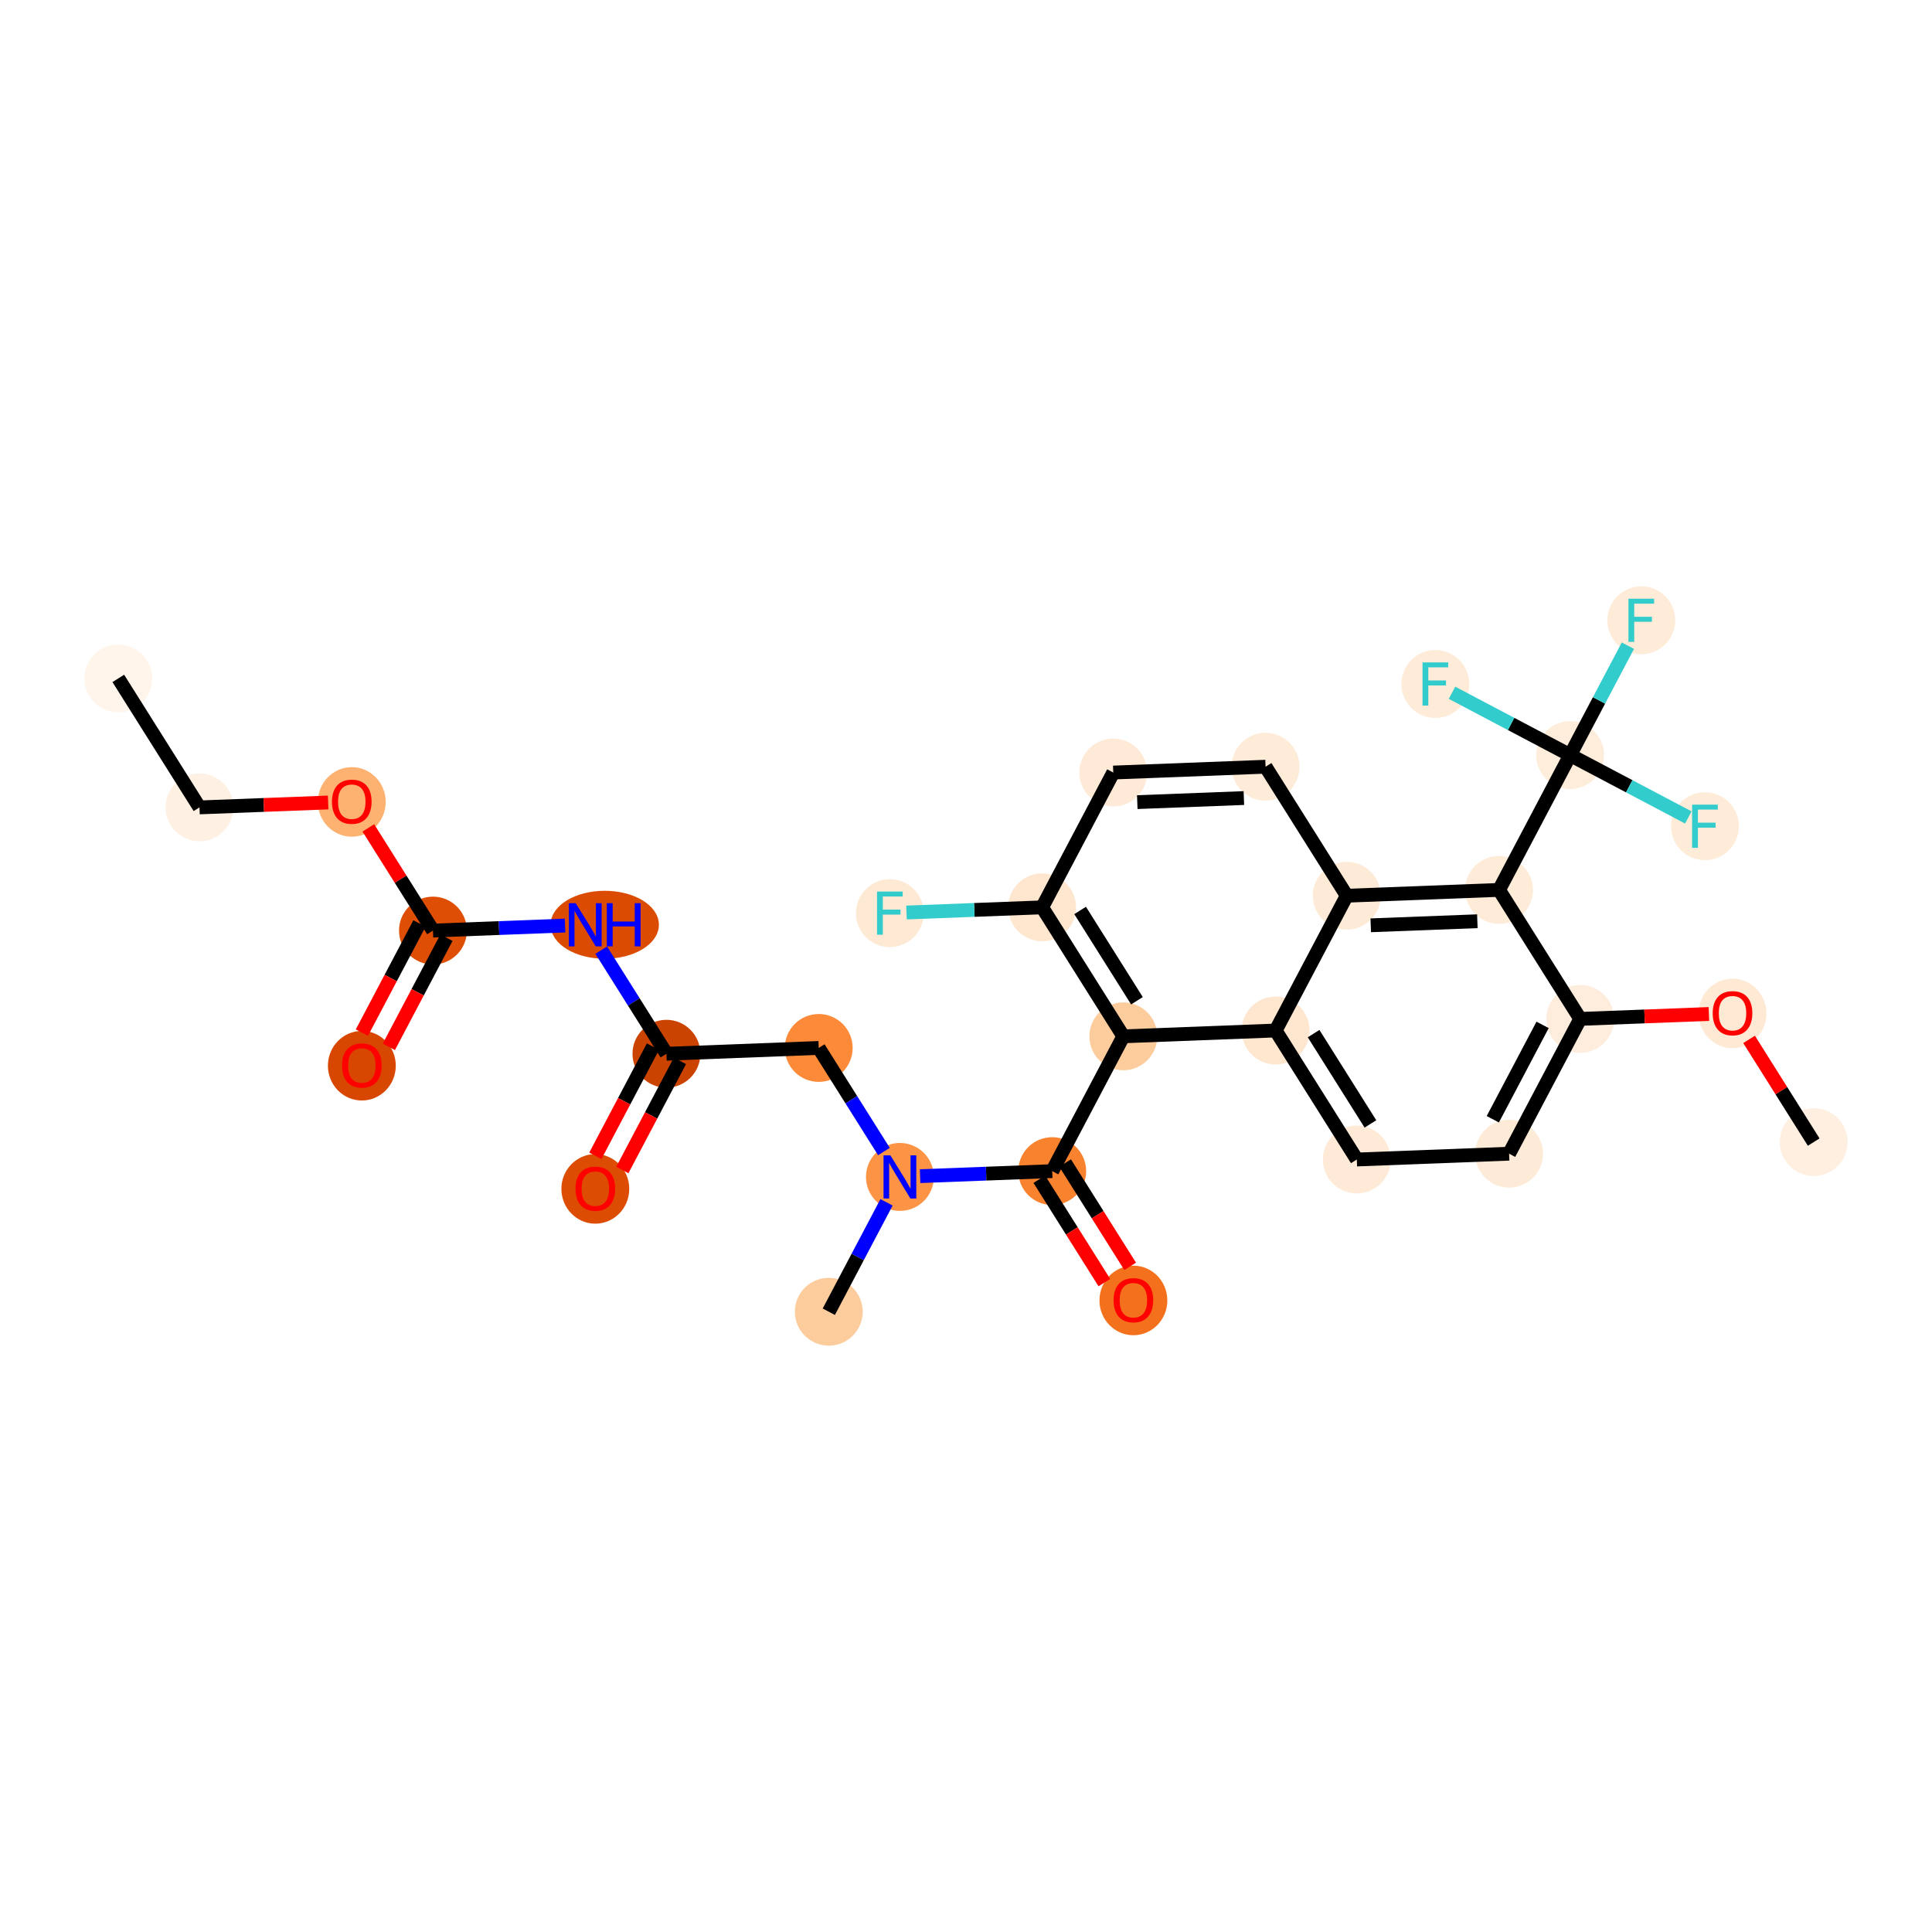 <?xml version='1.0' encoding='iso-8859-1'?>
<svg version='1.1' baseProfile='full'
              xmlns='http://www.w3.org/2000/svg'
                      xmlns:rdkit='http://www.rdkit.org/xml'
                      xmlns:xlink='http://www.w3.org/1999/xlink'
                  xml:space='preserve'
width='280px' height='280px' viewBox='0 0 280 280'>
<!-- END OF HEADER -->
<rect style='opacity:1.0;fill:#FFFFFF;stroke:none' width='280' height='280' x='0' y='0'> </rect>
<ellipse cx='17.145' cy='98.32' rx='4.418' ry='4.418'  style='fill:#FFF5EB;fill-rule:evenodd;stroke:#FFF5EB;stroke-width:1.0px;stroke-linecap:butt;stroke-linejoin:miter;stroke-opacity:1' />
<ellipse cx='28.91' cy='117.014' rx='4.418' ry='4.418'  style='fill:#FEF1E4;fill-rule:evenodd;stroke:#FEF1E4;stroke-width:1.0px;stroke-linecap:butt;stroke-linejoin:miter;stroke-opacity:1' />
<ellipse cx='50.982' cy='116.221' rx='4.418' ry='4.542'  style='fill:#FDB272;fill-rule:evenodd;stroke:#FDB272;stroke-width:1.0px;stroke-linecap:butt;stroke-linejoin:miter;stroke-opacity:1' />
<ellipse cx='62.748' cy='134.866' rx='4.418' ry='4.418'  style='fill:#DE4F05;fill-rule:evenodd;stroke:#DE4F05;stroke-width:1.0px;stroke-linecap:butt;stroke-linejoin:miter;stroke-opacity:1' />
<ellipse cx='52.441' cy='154.451' rx='4.418' ry='4.542'  style='fill:#D74701;fill-rule:evenodd;stroke:#D74701;stroke-width:1.0px;stroke-linecap:butt;stroke-linejoin:miter;stroke-opacity:1' />
<ellipse cx='87.643' cy='134.024' rx='7.347' ry='4.423'  style='fill:#DB4B02;fill-rule:evenodd;stroke:#DB4B02;stroke-width:1.0px;stroke-linecap:butt;stroke-linejoin:miter;stroke-opacity:1' />
<ellipse cx='96.585' cy='152.718' rx='4.418' ry='4.418'  style='fill:#CB4301;fill-rule:evenodd;stroke:#CB4301;stroke-width:1.0px;stroke-linecap:butt;stroke-linejoin:miter;stroke-opacity:1' />
<ellipse cx='86.278' cy='172.303' rx='4.418' ry='4.542'  style='fill:#DC4C03;fill-rule:evenodd;stroke:#DC4C03;stroke-width:1.0px;stroke-linecap:butt;stroke-linejoin:miter;stroke-opacity:1' />
<ellipse cx='118.657' cy='151.876' rx='4.418' ry='4.418'  style='fill:#FC8A38;fill-rule:evenodd;stroke:#FC8A38;stroke-width:1.0px;stroke-linecap:butt;stroke-linejoin:miter;stroke-opacity:1' />
<ellipse cx='130.422' cy='170.57' rx='4.418' ry='4.423'  style='fill:#FD9345;fill-rule:evenodd;stroke:#FD9345;stroke-width:1.0px;stroke-linecap:butt;stroke-linejoin:miter;stroke-opacity:1' />
<ellipse cx='120.116' cy='190.106' rx='4.418' ry='4.418'  style='fill:#FDCC9C;fill-rule:evenodd;stroke:#FDCC9C;stroke-width:1.0px;stroke-linecap:butt;stroke-linejoin:miter;stroke-opacity:1' />
<ellipse cx='152.495' cy='169.728' rx='4.418' ry='4.418'  style='fill:#F9822F;fill-rule:evenodd;stroke:#F9822F;stroke-width:1.0px;stroke-linecap:butt;stroke-linejoin:miter;stroke-opacity:1' />
<ellipse cx='164.26' cy='188.47' rx='4.418' ry='4.542'  style='fill:#F3711C;fill-rule:evenodd;stroke:#F3711C;stroke-width:1.0px;stroke-linecap:butt;stroke-linejoin:miter;stroke-opacity:1' />
<ellipse cx='162.801' cy='150.192' rx='4.418' ry='4.418'  style='fill:#FDCC9C;fill-rule:evenodd;stroke:#FDCC9C;stroke-width:1.0px;stroke-linecap:butt;stroke-linejoin:miter;stroke-opacity:1' />
<ellipse cx='151.036' cy='131.498' rx='4.418' ry='4.418'  style='fill:#FEE6CF;fill-rule:evenodd;stroke:#FEE6CF;stroke-width:1.0px;stroke-linecap:butt;stroke-linejoin:miter;stroke-opacity:1' />
<ellipse cx='128.964' cy='132.34' rx='4.418' ry='4.423'  style='fill:#FEE9D5;fill-rule:evenodd;stroke:#FEE9D5;stroke-width:1.0px;stroke-linecap:butt;stroke-linejoin:miter;stroke-opacity:1' />
<ellipse cx='161.343' cy='111.962' rx='4.418' ry='4.418'  style='fill:#FEEAD6;fill-rule:evenodd;stroke:#FEEAD6;stroke-width:1.0px;stroke-linecap:butt;stroke-linejoin:miter;stroke-opacity:1' />
<ellipse cx='183.415' cy='111.12' rx='4.418' ry='4.418'  style='fill:#FEEBD8;fill-rule:evenodd;stroke:#FEEBD8;stroke-width:1.0px;stroke-linecap:butt;stroke-linejoin:miter;stroke-opacity:1' />
<ellipse cx='195.18' cy='129.814' rx='4.418' ry='4.418'  style='fill:#FEEBD7;fill-rule:evenodd;stroke:#FEEBD7;stroke-width:1.0px;stroke-linecap:butt;stroke-linejoin:miter;stroke-opacity:1' />
<ellipse cx='217.252' cy='128.972' rx='4.418' ry='4.418'  style='fill:#FEEBD8;fill-rule:evenodd;stroke:#FEEBD8;stroke-width:1.0px;stroke-linecap:butt;stroke-linejoin:miter;stroke-opacity:1' />
<ellipse cx='227.559' cy='109.436' rx='4.418' ry='4.418'  style='fill:#FEEDDB;fill-rule:evenodd;stroke:#FEEDDB;stroke-width:1.0px;stroke-linecap:butt;stroke-linejoin:miter;stroke-opacity:1' />
<ellipse cx='237.866' cy='89.9' rx='4.418' ry='4.423'  style='fill:#FEEBD8;fill-rule:evenodd;stroke:#FEEBD8;stroke-width:1.0px;stroke-linecap:butt;stroke-linejoin:miter;stroke-opacity:1' />
<ellipse cx='247.095' cy='119.742' rx='4.418' ry='4.423'  style='fill:#FEEBD8;fill-rule:evenodd;stroke:#FEEBD8;stroke-width:1.0px;stroke-linecap:butt;stroke-linejoin:miter;stroke-opacity:1' />
<ellipse cx='208.023' cy='99.129' rx='4.418' ry='4.423'  style='fill:#FEEBD8;fill-rule:evenodd;stroke:#FEEBD8;stroke-width:1.0px;stroke-linecap:butt;stroke-linejoin:miter;stroke-opacity:1' />
<ellipse cx='229.018' cy='147.666' rx='4.418' ry='4.418'  style='fill:#FEEDDC;fill-rule:evenodd;stroke:#FEEDDC;stroke-width:1.0px;stroke-linecap:butt;stroke-linejoin:miter;stroke-opacity:1' />
<ellipse cx='251.09' cy='146.872' rx='4.418' ry='4.542'  style='fill:#FEE9D5;fill-rule:evenodd;stroke:#FEE9D5;stroke-width:1.0px;stroke-linecap:butt;stroke-linejoin:miter;stroke-opacity:1' />
<ellipse cx='262.855' cy='165.518' rx='4.418' ry='4.418'  style='fill:#FEEFE0;fill-rule:evenodd;stroke:#FEEFE0;stroke-width:1.0px;stroke-linecap:butt;stroke-linejoin:miter;stroke-opacity:1' />
<ellipse cx='218.711' cy='167.202' rx='4.418' ry='4.418'  style='fill:#FEEBD7;fill-rule:evenodd;stroke:#FEEBD7;stroke-width:1.0px;stroke-linecap:butt;stroke-linejoin:miter;stroke-opacity:1' />
<ellipse cx='196.639' cy='168.044' rx='4.418' ry='4.418'  style='fill:#FEEAD6;fill-rule:evenodd;stroke:#FEEAD6;stroke-width:1.0px;stroke-linecap:butt;stroke-linejoin:miter;stroke-opacity:1' />
<ellipse cx='184.873' cy='149.35' rx='4.418' ry='4.418'  style='fill:#FEE6CF;fill-rule:evenodd;stroke:#FEE6CF;stroke-width:1.0px;stroke-linecap:butt;stroke-linejoin:miter;stroke-opacity:1' />
<path class='bond-0 atom-0 atom-1' d='M 17.145,98.32 L 28.91,117.014' style='fill:none;fill-rule:evenodd;stroke:#000000;stroke-width:2.0px;stroke-linecap:butt;stroke-linejoin:miter;stroke-opacity:1' />
<path class='bond-1 atom-1 atom-2' d='M 28.91,117.014 L 38.234,116.658' style='fill:none;fill-rule:evenodd;stroke:#000000;stroke-width:2.0px;stroke-linecap:butt;stroke-linejoin:miter;stroke-opacity:1' />
<path class='bond-1 atom-1 atom-2' d='M 38.234,116.658 L 47.559,116.303' style='fill:none;fill-rule:evenodd;stroke:#FF0000;stroke-width:2.0px;stroke-linecap:butt;stroke-linejoin:miter;stroke-opacity:1' />
<path class='bond-2 atom-2 atom-3' d='M 53.382,119.984 L 58.065,127.425' style='fill:none;fill-rule:evenodd;stroke:#FF0000;stroke-width:2.0px;stroke-linecap:butt;stroke-linejoin:miter;stroke-opacity:1' />
<path class='bond-2 atom-2 atom-3' d='M 58.065,127.425 L 62.748,134.866' style='fill:none;fill-rule:evenodd;stroke:#000000;stroke-width:2.0px;stroke-linecap:butt;stroke-linejoin:miter;stroke-opacity:1' />
<path class='bond-3 atom-3 atom-4' d='M 60.794,133.835 L 56.621,141.746' style='fill:none;fill-rule:evenodd;stroke:#000000;stroke-width:2.0px;stroke-linecap:butt;stroke-linejoin:miter;stroke-opacity:1' />
<path class='bond-3 atom-3 atom-4' d='M 56.621,141.746 L 52.447,149.656' style='fill:none;fill-rule:evenodd;stroke:#FF0000;stroke-width:2.0px;stroke-linecap:butt;stroke-linejoin:miter;stroke-opacity:1' />
<path class='bond-3 atom-3 atom-4' d='M 64.701,135.897 L 60.528,143.807' style='fill:none;fill-rule:evenodd;stroke:#000000;stroke-width:2.0px;stroke-linecap:butt;stroke-linejoin:miter;stroke-opacity:1' />
<path class='bond-3 atom-3 atom-4' d='M 60.528,143.807 L 56.355,151.718' style='fill:none;fill-rule:evenodd;stroke:#FF0000;stroke-width:2.0px;stroke-linecap:butt;stroke-linejoin:miter;stroke-opacity:1' />
<path class='bond-4 atom-3 atom-5' d='M 62.748,134.866 L 72.321,134.501' style='fill:none;fill-rule:evenodd;stroke:#000000;stroke-width:2.0px;stroke-linecap:butt;stroke-linejoin:miter;stroke-opacity:1' />
<path class='bond-4 atom-3 atom-5' d='M 72.321,134.501 L 81.895,134.136' style='fill:none;fill-rule:evenodd;stroke:#0000FF;stroke-width:2.0px;stroke-linecap:butt;stroke-linejoin:miter;stroke-opacity:1' />
<path class='bond-5 atom-5 atom-6' d='M 87.136,137.704 L 91.86,145.211' style='fill:none;fill-rule:evenodd;stroke:#0000FF;stroke-width:2.0px;stroke-linecap:butt;stroke-linejoin:miter;stroke-opacity:1' />
<path class='bond-5 atom-5 atom-6' d='M 91.86,145.211 L 96.585,152.718' style='fill:none;fill-rule:evenodd;stroke:#000000;stroke-width:2.0px;stroke-linecap:butt;stroke-linejoin:miter;stroke-opacity:1' />
<path class='bond-6 atom-6 atom-7' d='M 94.631,151.687 L 90.458,159.598' style='fill:none;fill-rule:evenodd;stroke:#000000;stroke-width:2.0px;stroke-linecap:butt;stroke-linejoin:miter;stroke-opacity:1' />
<path class='bond-6 atom-6 atom-7' d='M 90.458,159.598 L 86.285,167.508' style='fill:none;fill-rule:evenodd;stroke:#FF0000;stroke-width:2.0px;stroke-linecap:butt;stroke-linejoin:miter;stroke-opacity:1' />
<path class='bond-6 atom-6 atom-7' d='M 98.539,153.749 L 94.365,161.659' style='fill:none;fill-rule:evenodd;stroke:#000000;stroke-width:2.0px;stroke-linecap:butt;stroke-linejoin:miter;stroke-opacity:1' />
<path class='bond-6 atom-6 atom-7' d='M 94.365,161.659 L 90.192,169.569' style='fill:none;fill-rule:evenodd;stroke:#FF0000;stroke-width:2.0px;stroke-linecap:butt;stroke-linejoin:miter;stroke-opacity:1' />
<path class='bond-7 atom-6 atom-8' d='M 96.585,152.718 L 118.657,151.876' style='fill:none;fill-rule:evenodd;stroke:#000000;stroke-width:2.0px;stroke-linecap:butt;stroke-linejoin:miter;stroke-opacity:1' />
<path class='bond-8 atom-8 atom-9' d='M 118.657,151.876 L 123.382,159.383' style='fill:none;fill-rule:evenodd;stroke:#000000;stroke-width:2.0px;stroke-linecap:butt;stroke-linejoin:miter;stroke-opacity:1' />
<path class='bond-8 atom-8 atom-9' d='M 123.382,159.383 L 128.106,166.89' style='fill:none;fill-rule:evenodd;stroke:#0000FF;stroke-width:2.0px;stroke-linecap:butt;stroke-linejoin:miter;stroke-opacity:1' />
<path class='bond-9 atom-9 atom-10' d='M 128.481,174.25 L 124.298,182.178' style='fill:none;fill-rule:evenodd;stroke:#0000FF;stroke-width:2.0px;stroke-linecap:butt;stroke-linejoin:miter;stroke-opacity:1' />
<path class='bond-9 atom-9 atom-10' d='M 124.298,182.178 L 120.116,190.106' style='fill:none;fill-rule:evenodd;stroke:#000000;stroke-width:2.0px;stroke-linecap:butt;stroke-linejoin:miter;stroke-opacity:1' />
<path class='bond-10 atom-9 atom-11' d='M 133.347,170.458 L 142.921,170.093' style='fill:none;fill-rule:evenodd;stroke:#0000FF;stroke-width:2.0px;stroke-linecap:butt;stroke-linejoin:miter;stroke-opacity:1' />
<path class='bond-10 atom-9 atom-11' d='M 142.921,170.093 L 152.495,169.728' style='fill:none;fill-rule:evenodd;stroke:#000000;stroke-width:2.0px;stroke-linecap:butt;stroke-linejoin:miter;stroke-opacity:1' />
<path class='bond-11 atom-11 atom-12' d='M 150.625,170.904 L 155.339,178.394' style='fill:none;fill-rule:evenodd;stroke:#000000;stroke-width:2.0px;stroke-linecap:butt;stroke-linejoin:miter;stroke-opacity:1' />
<path class='bond-11 atom-11 atom-12' d='M 155.339,178.394 L 160.052,185.883' style='fill:none;fill-rule:evenodd;stroke:#FF0000;stroke-width:2.0px;stroke-linecap:butt;stroke-linejoin:miter;stroke-opacity:1' />
<path class='bond-11 atom-11 atom-12' d='M 154.364,168.551 L 159.077,176.041' style='fill:none;fill-rule:evenodd;stroke:#000000;stroke-width:2.0px;stroke-linecap:butt;stroke-linejoin:miter;stroke-opacity:1' />
<path class='bond-11 atom-11 atom-12' d='M 159.077,176.041 L 163.791,183.53' style='fill:none;fill-rule:evenodd;stroke:#FF0000;stroke-width:2.0px;stroke-linecap:butt;stroke-linejoin:miter;stroke-opacity:1' />
<path class='bond-12 atom-11 atom-13' d='M 152.495,169.728 L 162.801,150.192' style='fill:none;fill-rule:evenodd;stroke:#000000;stroke-width:2.0px;stroke-linecap:butt;stroke-linejoin:miter;stroke-opacity:1' />
<path class='bond-13 atom-13 atom-14' d='M 162.801,150.192 L 151.036,131.498' style='fill:none;fill-rule:evenodd;stroke:#000000;stroke-width:2.0px;stroke-linecap:butt;stroke-linejoin:miter;stroke-opacity:1' />
<path class='bond-13 atom-13 atom-14' d='M 164.775,145.035 L 156.54,131.949' style='fill:none;fill-rule:evenodd;stroke:#000000;stroke-width:2.0px;stroke-linecap:butt;stroke-linejoin:miter;stroke-opacity:1' />
<path class='bond-29 atom-29 atom-13' d='M 184.873,149.35 L 162.801,150.192' style='fill:none;fill-rule:evenodd;stroke:#000000;stroke-width:2.0px;stroke-linecap:butt;stroke-linejoin:miter;stroke-opacity:1' />
<path class='bond-14 atom-14 atom-15' d='M 151.036,131.498 L 141.206,131.873' style='fill:none;fill-rule:evenodd;stroke:#000000;stroke-width:2.0px;stroke-linecap:butt;stroke-linejoin:miter;stroke-opacity:1' />
<path class='bond-14 atom-14 atom-15' d='M 141.206,131.873 L 131.376,132.248' style='fill:none;fill-rule:evenodd;stroke:#33CCCC;stroke-width:2.0px;stroke-linecap:butt;stroke-linejoin:miter;stroke-opacity:1' />
<path class='bond-15 atom-14 atom-16' d='M 151.036,131.498 L 161.343,111.962' style='fill:none;fill-rule:evenodd;stroke:#000000;stroke-width:2.0px;stroke-linecap:butt;stroke-linejoin:miter;stroke-opacity:1' />
<path class='bond-16 atom-16 atom-17' d='M 161.343,111.962 L 183.415,111.12' style='fill:none;fill-rule:evenodd;stroke:#000000;stroke-width:2.0px;stroke-linecap:butt;stroke-linejoin:miter;stroke-opacity:1' />
<path class='bond-16 atom-16 atom-17' d='M 164.822,116.25 L 180.273,115.66' style='fill:none;fill-rule:evenodd;stroke:#000000;stroke-width:2.0px;stroke-linecap:butt;stroke-linejoin:miter;stroke-opacity:1' />
<path class='bond-17 atom-17 atom-18' d='M 183.415,111.12 L 195.18,129.814' style='fill:none;fill-rule:evenodd;stroke:#000000;stroke-width:2.0px;stroke-linecap:butt;stroke-linejoin:miter;stroke-opacity:1' />
<path class='bond-18 atom-18 atom-19' d='M 195.18,129.814 L 217.252,128.972' style='fill:none;fill-rule:evenodd;stroke:#000000;stroke-width:2.0px;stroke-linecap:butt;stroke-linejoin:miter;stroke-opacity:1' />
<path class='bond-18 atom-18 atom-19' d='M 198.66,134.102 L 214.11,133.512' style='fill:none;fill-rule:evenodd;stroke:#000000;stroke-width:2.0px;stroke-linecap:butt;stroke-linejoin:miter;stroke-opacity:1' />
<path class='bond-30 atom-29 atom-18' d='M 184.873,149.35 L 195.18,129.814' style='fill:none;fill-rule:evenodd;stroke:#000000;stroke-width:2.0px;stroke-linecap:butt;stroke-linejoin:miter;stroke-opacity:1' />
<path class='bond-19 atom-19 atom-20' d='M 217.252,128.972 L 227.559,109.436' style='fill:none;fill-rule:evenodd;stroke:#000000;stroke-width:2.0px;stroke-linecap:butt;stroke-linejoin:miter;stroke-opacity:1' />
<path class='bond-23 atom-19 atom-24' d='M 217.252,128.972 L 229.018,147.666' style='fill:none;fill-rule:evenodd;stroke:#000000;stroke-width:2.0px;stroke-linecap:butt;stroke-linejoin:miter;stroke-opacity:1' />
<path class='bond-20 atom-20 atom-21' d='M 227.559,109.436 L 231.742,101.508' style='fill:none;fill-rule:evenodd;stroke:#000000;stroke-width:2.0px;stroke-linecap:butt;stroke-linejoin:miter;stroke-opacity:1' />
<path class='bond-20 atom-20 atom-21' d='M 231.742,101.508 L 235.925,93.579' style='fill:none;fill-rule:evenodd;stroke:#33CCCC;stroke-width:2.0px;stroke-linecap:butt;stroke-linejoin:miter;stroke-opacity:1' />
<path class='bond-21 atom-20 atom-22' d='M 227.559,109.436 L 236.121,113.953' style='fill:none;fill-rule:evenodd;stroke:#000000;stroke-width:2.0px;stroke-linecap:butt;stroke-linejoin:miter;stroke-opacity:1' />
<path class='bond-21 atom-20 atom-22' d='M 236.121,113.953 L 244.683,118.47' style='fill:none;fill-rule:evenodd;stroke:#33CCCC;stroke-width:2.0px;stroke-linecap:butt;stroke-linejoin:miter;stroke-opacity:1' />
<path class='bond-22 atom-20 atom-23' d='M 227.559,109.436 L 218.997,104.919' style='fill:none;fill-rule:evenodd;stroke:#000000;stroke-width:2.0px;stroke-linecap:butt;stroke-linejoin:miter;stroke-opacity:1' />
<path class='bond-22 atom-20 atom-23' d='M 218.997,104.919 L 210.435,100.401' style='fill:none;fill-rule:evenodd;stroke:#33CCCC;stroke-width:2.0px;stroke-linecap:butt;stroke-linejoin:miter;stroke-opacity:1' />
<path class='bond-24 atom-24 atom-25' d='M 229.018,147.666 L 238.342,147.31' style='fill:none;fill-rule:evenodd;stroke:#000000;stroke-width:2.0px;stroke-linecap:butt;stroke-linejoin:miter;stroke-opacity:1' />
<path class='bond-24 atom-24 atom-25' d='M 238.342,147.31 L 247.666,146.954' style='fill:none;fill-rule:evenodd;stroke:#FF0000;stroke-width:2.0px;stroke-linecap:butt;stroke-linejoin:miter;stroke-opacity:1' />
<path class='bond-26 atom-24 atom-27' d='M 229.018,147.666 L 218.711,167.202' style='fill:none;fill-rule:evenodd;stroke:#000000;stroke-width:2.0px;stroke-linecap:butt;stroke-linejoin:miter;stroke-opacity:1' />
<path class='bond-26 atom-24 atom-27' d='M 223.564,148.535 L 216.35,162.21' style='fill:none;fill-rule:evenodd;stroke:#000000;stroke-width:2.0px;stroke-linecap:butt;stroke-linejoin:miter;stroke-opacity:1' />
<path class='bond-25 atom-25 atom-26' d='M 253.489,150.636 L 258.172,158.077' style='fill:none;fill-rule:evenodd;stroke:#FF0000;stroke-width:2.0px;stroke-linecap:butt;stroke-linejoin:miter;stroke-opacity:1' />
<path class='bond-25 atom-25 atom-26' d='M 258.172,158.077 L 262.855,165.518' style='fill:none;fill-rule:evenodd;stroke:#000000;stroke-width:2.0px;stroke-linecap:butt;stroke-linejoin:miter;stroke-opacity:1' />
<path class='bond-27 atom-27 atom-28' d='M 218.711,167.202 L 196.639,168.044' style='fill:none;fill-rule:evenodd;stroke:#000000;stroke-width:2.0px;stroke-linecap:butt;stroke-linejoin:miter;stroke-opacity:1' />
<path class='bond-28 atom-28 atom-29' d='M 196.639,168.044 L 184.873,149.35' style='fill:none;fill-rule:evenodd;stroke:#000000;stroke-width:2.0px;stroke-linecap:butt;stroke-linejoin:miter;stroke-opacity:1' />
<path class='bond-28 atom-28 atom-29' d='M 198.613,162.887 L 190.377,149.801' style='fill:none;fill-rule:evenodd;stroke:#000000;stroke-width:2.0px;stroke-linecap:butt;stroke-linejoin:miter;stroke-opacity:1' />
<path  class='atom-2' d='M 48.111 116.19
Q 48.111 114.688, 48.853 113.848
Q 49.595 113.009, 50.982 113.009
Q 52.369 113.009, 53.112 113.848
Q 53.854 114.688, 53.854 116.19
Q 53.854 117.709, 53.103 118.575
Q 52.352 119.432, 50.982 119.432
Q 49.604 119.432, 48.853 118.575
Q 48.111 117.718, 48.111 116.19
M 50.982 118.725
Q 51.937 118.725, 52.449 118.089
Q 52.97 117.444, 52.97 116.19
Q 52.97 114.962, 52.449 114.343
Q 51.937 113.716, 50.982 113.716
Q 50.028 113.716, 49.507 114.334
Q 48.994 114.953, 48.994 116.19
Q 48.994 117.453, 49.507 118.089
Q 50.028 118.725, 50.982 118.725
' fill='#FF0000'/>
<path  class='atom-4' d='M 49.569 154.42
Q 49.569 152.918, 50.312 152.078
Q 51.054 151.239, 52.441 151.239
Q 53.828 151.239, 54.57 152.078
Q 55.312 152.918, 55.312 154.42
Q 55.312 155.939, 54.561 156.805
Q 53.81 157.662, 52.441 157.662
Q 51.062 157.662, 50.312 156.805
Q 49.569 155.948, 49.569 154.42
M 52.441 156.955
Q 53.395 156.955, 53.907 156.319
Q 54.429 155.674, 54.429 154.42
Q 54.429 153.192, 53.907 152.573
Q 53.395 151.946, 52.441 151.946
Q 51.487 151.946, 50.965 152.564
Q 50.453 153.183, 50.453 154.42
Q 50.453 155.683, 50.965 156.319
Q 51.487 156.955, 52.441 156.955
' fill='#FF0000'/>
<path  class='atom-5' d='M 83.437 130.896
L 85.487 134.21
Q 85.69 134.536, 86.017 135.128
Q 86.344 135.72, 86.362 135.756
L 86.362 130.896
L 87.192 130.896
L 87.192 137.152
L 86.335 137.152
L 84.135 133.529
Q 83.879 133.105, 83.605 132.619
Q 83.34 132.133, 83.26 131.983
L 83.26 137.152
L 82.447 137.152
L 82.447 130.896
L 83.437 130.896
' fill='#0000FF'/>
<path  class='atom-5' d='M 87.943 130.896
L 88.791 130.896
L 88.791 133.556
L 91.99 133.556
L 91.99 130.896
L 92.838 130.896
L 92.838 137.152
L 91.99 137.152
L 91.99 134.263
L 88.791 134.263
L 88.791 137.152
L 87.943 137.152
L 87.943 130.896
' fill='#0000FF'/>
<path  class='atom-7' d='M 83.407 172.272
Q 83.407 170.77, 84.149 169.93
Q 84.891 169.091, 86.278 169.091
Q 87.665 169.091, 88.407 169.93
Q 89.15 170.77, 89.15 172.272
Q 89.15 173.791, 88.399 174.657
Q 87.648 175.514, 86.278 175.514
Q 84.9 175.514, 84.149 174.657
Q 83.407 173.8, 83.407 172.272
M 86.278 174.807
Q 87.232 174.807, 87.745 174.171
Q 88.266 173.526, 88.266 172.272
Q 88.266 171.044, 87.745 170.425
Q 87.232 169.798, 86.278 169.798
Q 85.324 169.798, 84.803 170.416
Q 84.29 171.035, 84.29 172.272
Q 84.29 173.535, 84.803 174.171
Q 85.324 174.807, 86.278 174.807
' fill='#FF0000'/>
<path  class='atom-9' d='M 129.04 167.442
L 131.089 170.755
Q 131.293 171.082, 131.62 171.674
Q 131.946 172.266, 131.964 172.302
L 131.964 167.442
L 132.795 167.442
L 132.795 173.698
L 131.938 173.698
L 129.738 170.075
Q 129.481 169.651, 129.208 169.165
Q 128.943 168.679, 128.863 168.529
L 128.863 173.698
L 128.05 173.698
L 128.05 167.442
L 129.04 167.442
' fill='#0000FF'/>
<path  class='atom-12' d='M 161.388 188.44
Q 161.388 186.938, 162.131 186.098
Q 162.873 185.259, 164.26 185.259
Q 165.647 185.259, 166.389 186.098
Q 167.131 186.938, 167.131 188.44
Q 167.131 189.959, 166.38 190.825
Q 165.629 191.682, 164.26 191.682
Q 162.882 191.682, 162.131 190.825
Q 161.388 189.968, 161.388 188.44
M 164.26 190.975
Q 165.214 190.975, 165.726 190.339
Q 166.248 189.694, 166.248 188.44
Q 166.248 187.211, 165.726 186.593
Q 165.214 185.966, 164.26 185.966
Q 163.306 185.966, 162.784 186.584
Q 162.272 187.203, 162.272 188.44
Q 162.272 189.703, 162.784 190.339
Q 163.306 190.975, 164.26 190.975
' fill='#FF0000'/>
<path  class='atom-15' d='M 127.104 129.212
L 130.824 129.212
L 130.824 129.928
L 127.943 129.928
L 127.943 131.827
L 130.506 131.827
L 130.506 132.552
L 127.943 132.552
L 127.943 135.468
L 127.104 135.468
L 127.104 129.212
' fill='#33CCCC'/>
<path  class='atom-21' d='M 236.006 86.772
L 239.726 86.772
L 239.726 87.488
L 236.846 87.488
L 236.846 89.387
L 239.408 89.387
L 239.408 90.112
L 236.846 90.112
L 236.846 93.027
L 236.006 93.027
L 236.006 86.772
' fill='#33CCCC'/>
<path  class='atom-22' d='M 245.235 116.615
L 248.955 116.615
L 248.955 117.33
L 246.075 117.33
L 246.075 119.23
L 248.637 119.23
L 248.637 119.955
L 246.075 119.955
L 246.075 122.87
L 245.235 122.87
L 245.235 116.615
' fill='#33CCCC'/>
<path  class='atom-23' d='M 206.163 96.001
L 209.883 96.001
L 209.883 96.717
L 207.003 96.717
L 207.003 98.616
L 209.565 98.616
L 209.565 99.341
L 207.003 99.341
L 207.003 102.257
L 206.163 102.257
L 206.163 96.001
' fill='#33CCCC'/>
<path  class='atom-25' d='M 248.218 146.841
Q 248.218 145.339, 248.961 144.5
Q 249.703 143.661, 251.09 143.661
Q 252.477 143.661, 253.219 144.5
Q 253.961 145.339, 253.961 146.841
Q 253.961 148.361, 253.21 149.227
Q 252.459 150.084, 251.09 150.084
Q 249.712 150.084, 248.961 149.227
Q 248.218 148.37, 248.218 146.841
M 251.09 149.377
Q 252.044 149.377, 252.556 148.741
Q 253.078 148.096, 253.078 146.841
Q 253.078 145.613, 252.556 144.995
Q 252.044 144.367, 251.09 144.367
Q 250.136 144.367, 249.614 144.986
Q 249.102 145.604, 249.102 146.841
Q 249.102 148.105, 249.614 148.741
Q 250.136 149.377, 251.09 149.377
' fill='#FF0000'/>
</svg>
